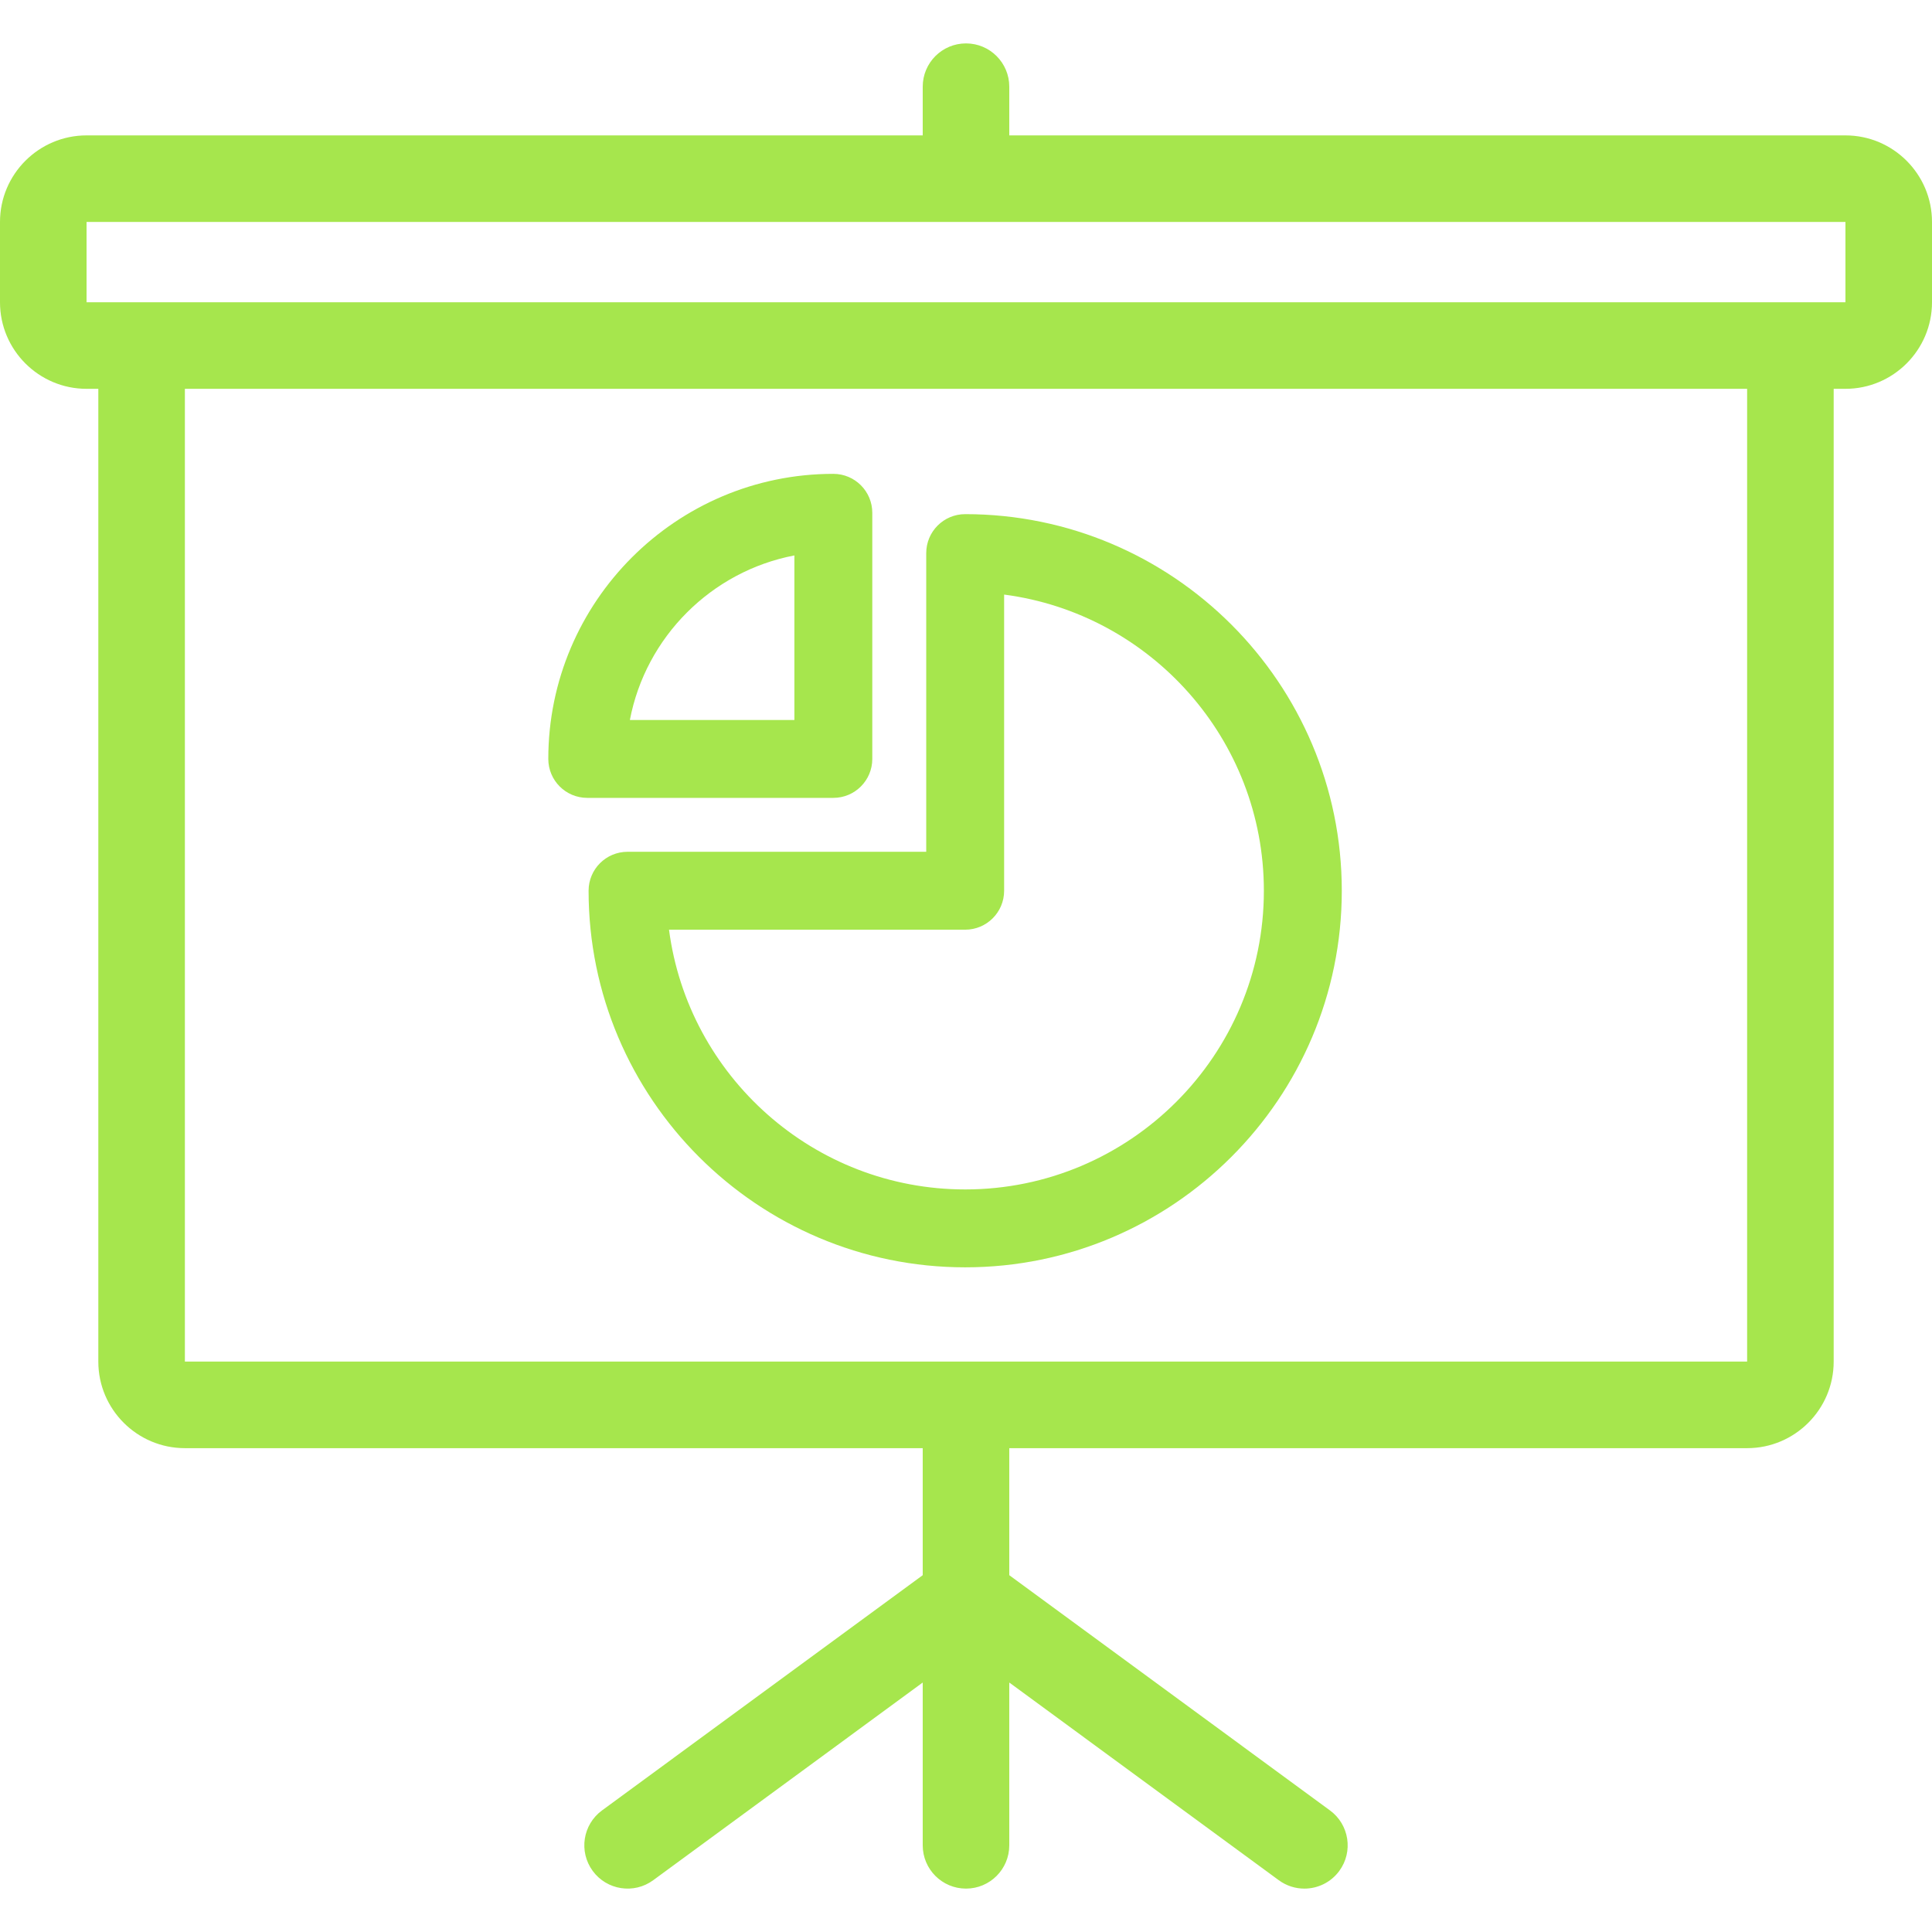 <svg width="512" height="512" xmlns="http://www.w3.org/2000/svg">

 <g>
  <title>background</title>
  <rect fill="none" id="canvas_background" height="402" width="582" y="-1" x="-1"/>
 </g>
 <g>
  <title>Layer 1</title>
  <g id="svg_1">
   <g id="svg_2">
    <path fill="#a6e64d" id="svg_3" d="m489.061,35.88l-221.592,0l0,-12.909c0,-6.334 -5.135,-11.469 -11.469,-11.469c-6.334,0 -11.469,5.135 -11.469,11.469l0,12.909l-221.592,0c-12.649,0 -22.939,10.29 -22.939,22.939l0,21.284c0,12.648 10.29,22.939 22.939,22.939l3.117,0l0,257.795c0,12.648 10.29,22.939 22.939,22.939l195.536,0l0,33.662l-84.993,62.343c-5.107,3.747 -6.212,10.925 -2.465,16.032c3.748,5.108 10.925,6.211 16.032,2.465l71.426,-52.392l0,43.144c0,6.334 5.135,11.469 11.469,11.469c6.335,0 11.469,-5.135 11.469,-11.469l0,-43.144l71.426,52.392c2.044,1.499 4.42,2.222 6.775,2.222c3.529,0 7.01,-1.623 9.257,-4.686c3.747,-5.107 2.643,-12.285 -2.465,-16.032l-84.993,-62.343l0,-33.662l195.536,0c12.648,0 22.939,-10.29 22.939,-22.939l0,-257.797l3.117,0c12.648,0 22.939,-10.29 22.939,-22.939l0,-21.283c0,-12.649 -10.29,-22.939 -22.939,-22.939zm-26.056,324.955l-414.01,0l0,-257.794l414.011,0l0,257.794l-0.001,0zm26.056,-280.733l-466.122,0l0,-21.283l466.123,0l0,21.283l-0.001,0z"/>
   </g>
  </g>
  <g id="svg_4">
   <g id="svg_5">
    <path fill="#a6e64d" id="svg_6" d="m255.782,136.254c-5.701,0 -10.322,4.621 -10.322,10.322l0,79.157l-79.157,0c-5.701,0 -10.322,4.621 -10.322,10.322c0,55.031 44.771,99.801 99.802,99.801s99.803,-44.771 99.803,-99.801s-44.773,-99.801 -99.804,-99.801zm0,178.958c-40.15,0 -73.413,-30.046 -78.487,-68.834l78.487,0c5.701,0 10.322,-4.621 10.322,-10.322l0,-78.487c38.788,5.074 68.835,38.337 68.835,78.487c0.001,43.647 -35.509,79.156 -79.157,79.156z"/>
   </g>
  </g>
  <g id="svg_7">
   <g id="svg_8">
    <path fill="#a6e64d" id="svg_9" d="m220.845,125.575c-41.652,0 -75.539,33.891 -75.539,75.548c0,5.701 4.621,10.322 10.322,10.322l65.217,0c5.701,0 10.322,-4.621 10.322,-10.322l0,-65.226c0.001,-5.701 -4.62,-10.322 -10.322,-10.322zm-10.322,65.226l-43.599,0c4.203,-22.013 21.59,-39.403 43.599,-43.607l0,43.607z"/>
   </g>
  </g>
  <g id="svg_10"/>
  <g id="svg_11"/>
  <g id="svg_12"/>
  <g id="svg_13"/>
  <g id="svg_14"/>
  <g id="svg_15"/>
  <g id="svg_16"/>
  <g id="svg_17"/>
  <g id="svg_18"/>
  <g id="svg_19"/>
  <g id="svg_20"/>
  <g id="svg_21"/>
  <g id="svg_22"/>
  <g id="svg_23"/>
  <g id="svg_24"/>
 </g>
</svg>